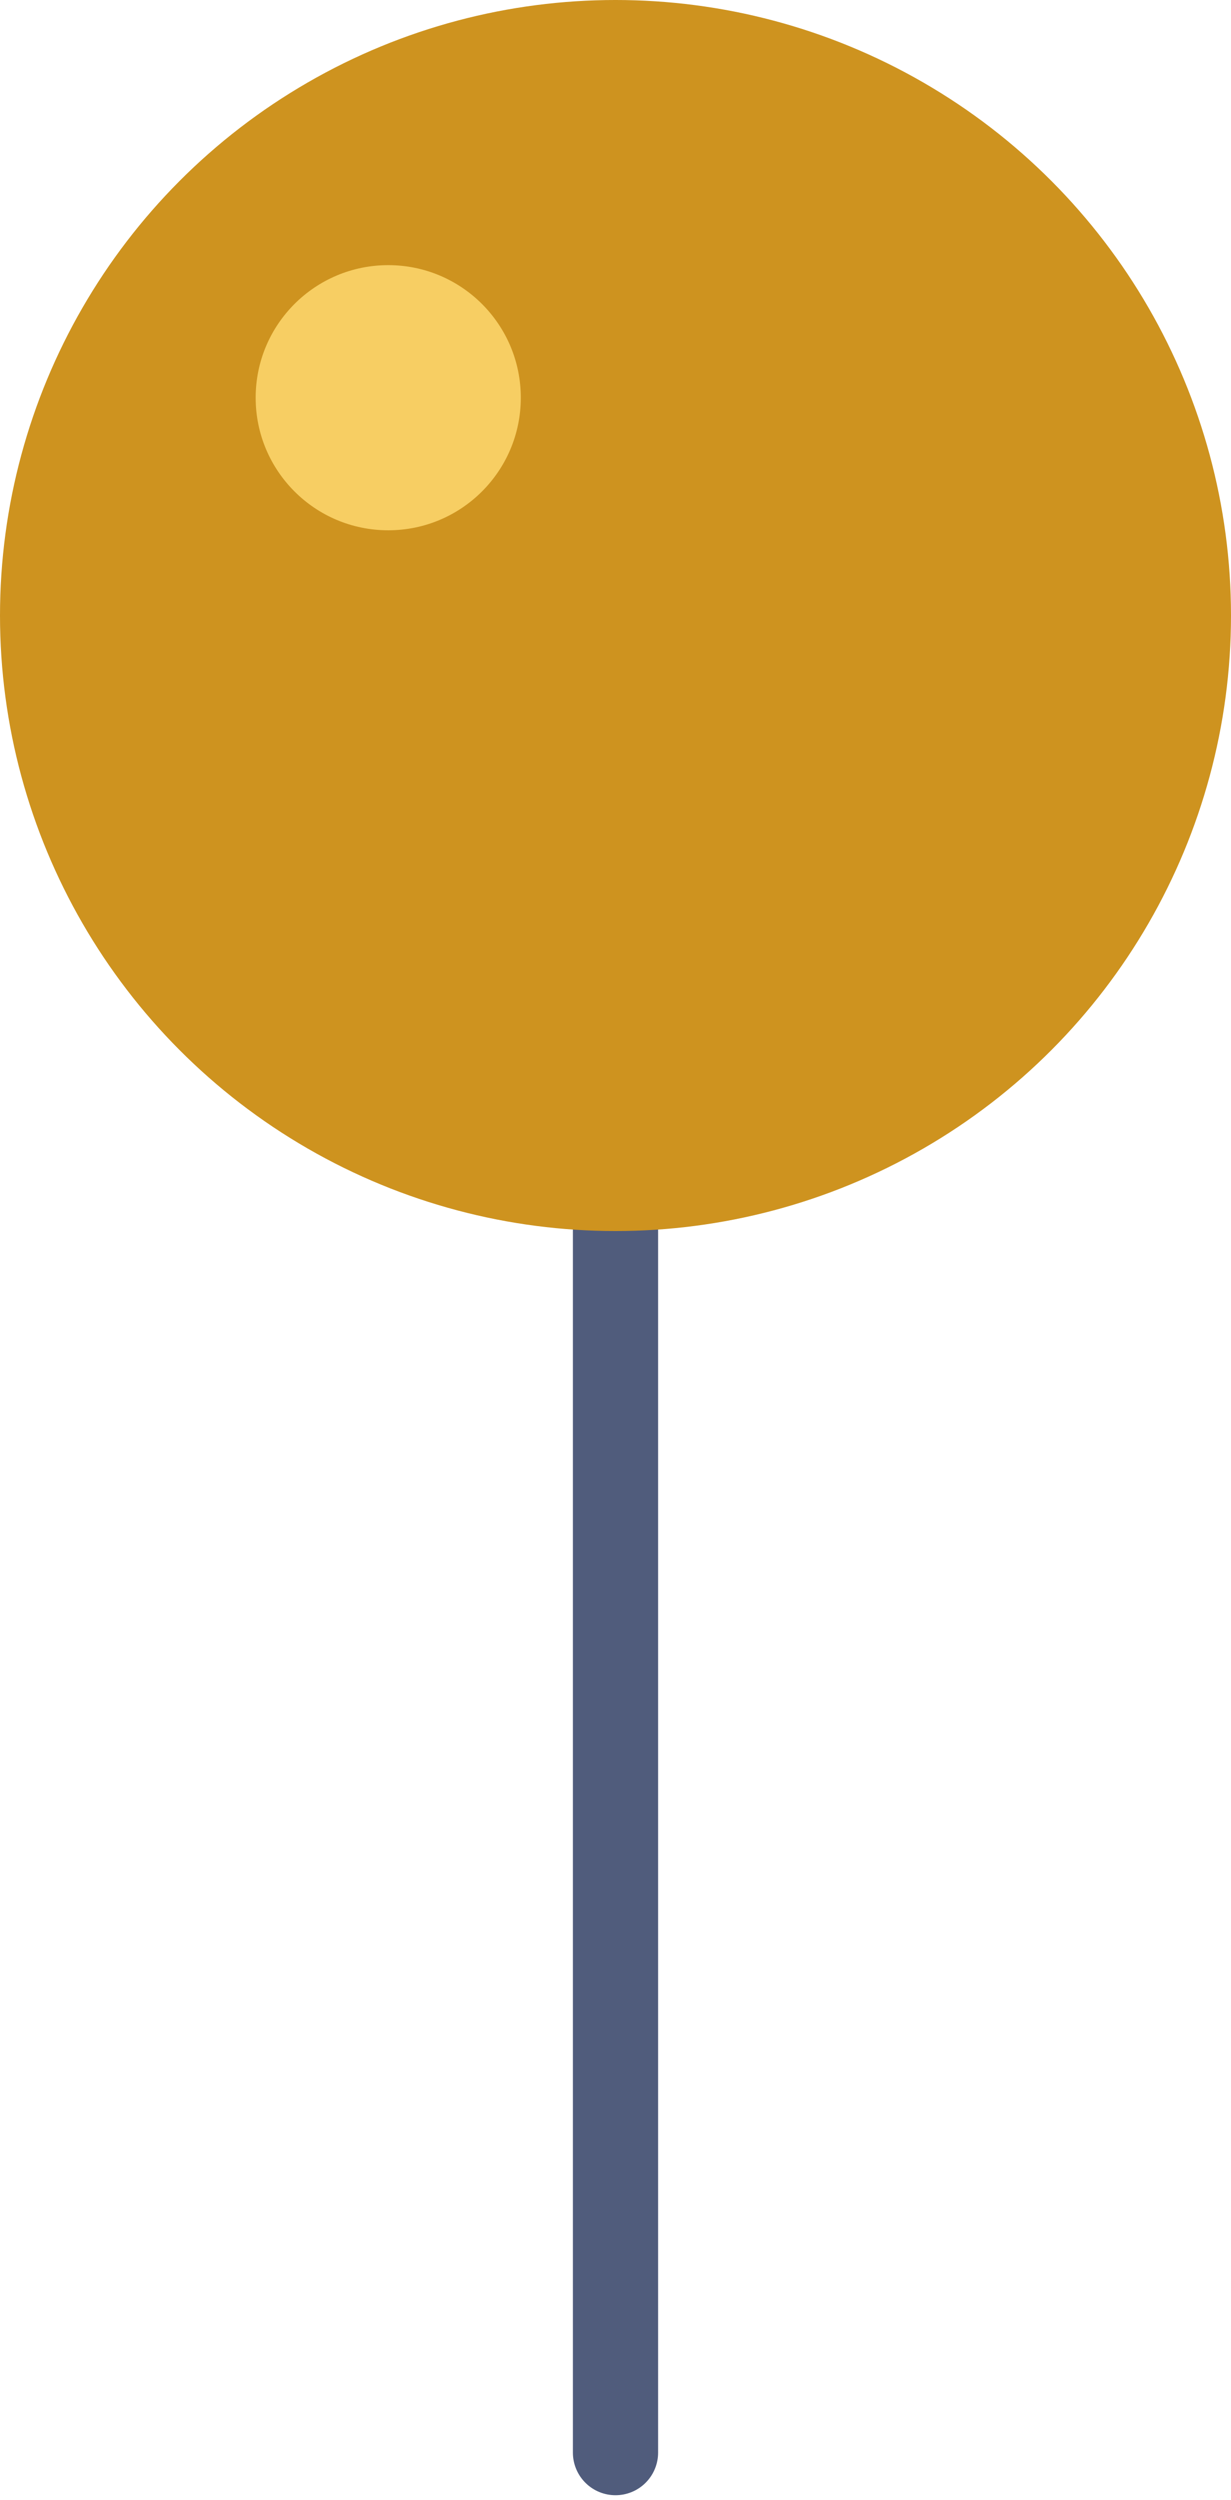<svg width="130" height="264" viewBox="0 0 130 264" fill="none" xmlns="http://www.w3.org/2000/svg">
<path d="M65 128L65 259" stroke="#505C7C" stroke-width="9" stroke-linecap="round"/>
<circle cx="65" cy="65" r="65" fill="#CE931F"/>
<circle cx="41" cy="42" r="14" fill="#F7CE63"/>
</svg>
